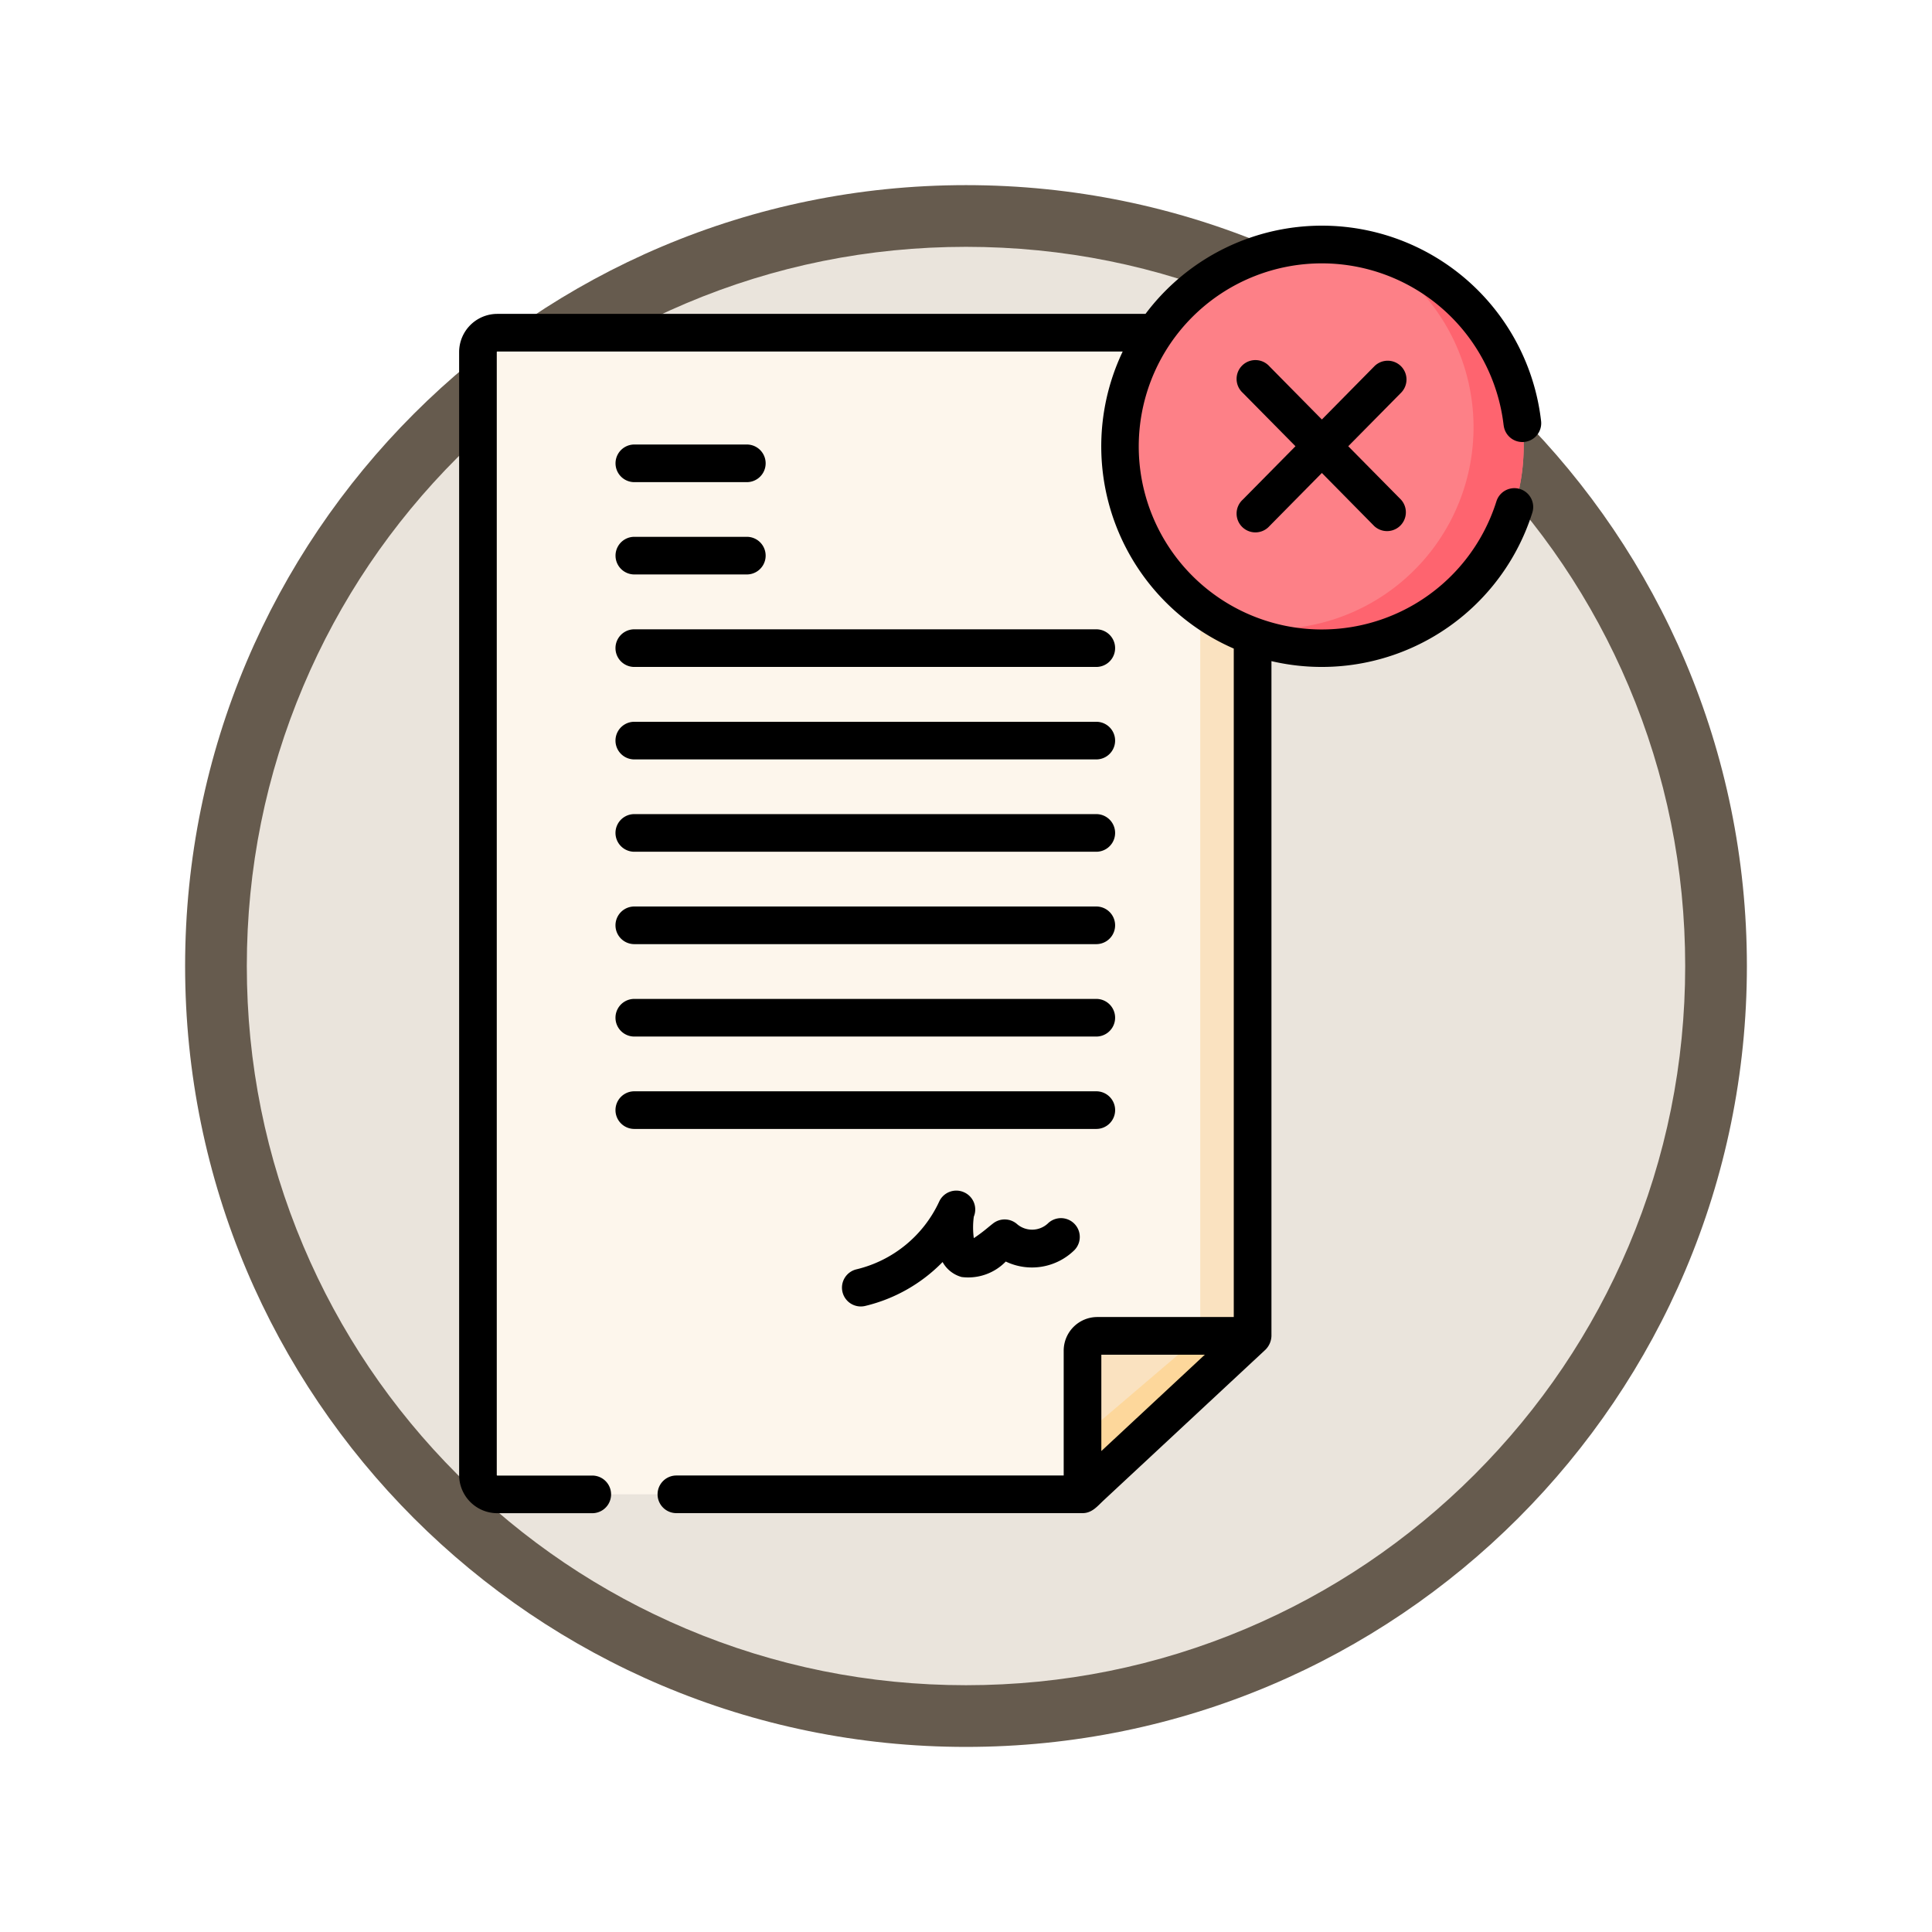 <svg xmlns="http://www.w3.org/2000/svg" xmlns:xlink="http://www.w3.org/1999/xlink" width="93.934" height="93.934" viewBox="0 0 93.934 93.934">
  <defs>
    <filter id="Trazado_982547" x="0" y="0" width="93.934" height="93.934" filterUnits="userSpaceOnUse">
      <feOffset dy="3" input="SourceAlpha"/>
      <feGaussianBlur stdDeviation="3" result="blur"/>
      <feFlood flood-opacity="0.161"/>
      <feComposite operator="in" in2="blur"/>
      <feComposite in="SourceGraphic"/>
    </filter>
  </defs>
  <g id="Grupo_1220386" data-name="Grupo 1220386" transform="translate(-191.066 -1331.697)">
    <g id="Grupo_1219860" data-name="Grupo 1219860" transform="translate(0 137)">
      <g id="Grupo_1215984" data-name="Grupo 1215984" transform="translate(-0.229 -2679.151)">
        <g id="Grupo_1214662" data-name="Grupo 1214662" transform="translate(0 -1254.151)">
          <g id="Grupo_1214432" data-name="Grupo 1214432" transform="translate(-0.771 -2738.674)">
            <g id="Grupo_1183196" data-name="Grupo 1183196" transform="translate(1 1016.674)">
              <g id="Grupo_1179610" data-name="Grupo 1179610" transform="translate(8 4723.467)">
                <g id="Grupo_1175227" data-name="Grupo 1175227" transform="translate(-5.967 140.533)">
                  <g id="Grupo_1167337" data-name="Grupo 1167337" transform="translate(198.033 1992)">
                    <g id="Grupo_1166720" data-name="Grupo 1166720">
                      <g id="Grupo_1164305" data-name="Grupo 1164305">
                        <g id="Grupo_1163948" data-name="Grupo 1163948">
                          <g id="Grupo_1158168" data-name="Grupo 1158168">
                            <g id="Grupo_1152576" data-name="Grupo 1152576">
                              <g id="Grupo_1148633" data-name="Grupo 1148633">
                                <g id="Grupo_1148525" data-name="Grupo 1148525">
                                  <g transform="matrix(1, 0, 0, 1, -9, -6)" filter="url(#Trazado_982547)">
                                    <g id="Trazado_982547-2" data-name="Trazado 982547" transform="translate(9 6)" fill="#eae4dc">
                                      <path d="M 37.967 74.434 C 33.043 74.434 28.268 73.47 23.773 71.568 C 19.43 69.732 15.53 67.102 12.181 63.753 C 8.831 60.403 6.202 56.503 4.365 52.161 C 2.464 47.666 1.5 42.89 1.5 37.967 C 1.5 33.043 2.464 28.268 4.365 23.773 C 6.202 19.43 8.831 15.53 12.181 12.181 C 15.53 8.831 19.43 6.202 23.773 4.365 C 28.268 2.464 33.043 1.5 37.967 1.5 C 42.89 1.5 47.666 2.464 52.161 4.365 C 56.503 6.202 60.403 8.831 63.753 12.181 C 67.102 15.53 69.732 19.43 71.568 23.773 C 73.47 28.268 74.434 33.043 74.434 37.967 C 74.434 42.89 73.47 47.666 71.568 52.161 C 69.732 56.503 67.102 60.403 63.753 63.753 C 60.403 67.102 56.503 69.732 52.161 71.568 C 47.666 73.47 42.89 74.434 37.967 74.434 Z" stroke="none"/>
                                      <path d="M 37.967 3 C 33.245 3 28.666 3.924 24.357 5.747 C 20.194 7.508 16.454 10.029 13.242 13.242 C 10.029 16.454 7.508 20.194 5.747 24.357 C 3.924 28.666 3 33.245 3 37.967 C 3 42.689 3.924 47.268 5.747 51.577 C 7.508 55.74 10.029 59.48 13.242 62.692 C 16.454 65.904 20.194 68.426 24.357 70.187 C 28.666 72.009 33.245 72.934 37.967 72.934 C 42.689 72.934 47.268 72.009 51.577 70.187 C 55.74 68.426 59.48 65.904 62.692 62.692 C 65.904 59.48 68.426 55.74 70.187 51.577 C 72.009 47.268 72.934 42.689 72.934 37.967 C 72.934 33.245 72.009 28.666 70.187 24.357 C 68.426 20.194 65.904 16.454 62.692 13.242 C 59.48 10.029 55.74 7.508 51.577 5.747 C 47.268 3.924 42.689 3 37.967 3 M 37.967 0 C 58.935 0 75.934 16.998 75.934 37.967 C 75.934 58.935 58.935 75.934 37.967 75.934 C 16.998 75.934 0 58.935 0 37.967 C 0 16.998 16.998 0 37.967 0 Z" stroke="none" fill="#665b4e"/>
                                    </g>
                                  </g>
                                </g>
                              </g>
                            </g>
                          </g>
                        </g>
                      </g>
                    </g>
                  </g>
                </g>
              </g>
            </g>
          </g>
        </g>
      </g>
    </g>
    <g id="resignacion" transform="translate(172.552 1342.669)">
      <g id="Grupo_1220384" data-name="Grupo 1220384" transform="translate(41.752 0.915)">
        <g id="Grupo_1220381" data-name="Grupo 1220381" transform="translate(0 4.289)">
          <g id="Grupo_1220376" data-name="Grupo 1220376">
            <path id="Trazado_1169099" data-name="Trazado 1169099" d="M77.717,99.04H49.264a.941.941,0,0,1-.941-.941V43.5a.941.941,0,0,1,.941-.941H85.048a.941.941,0,0,1,.941.941V91.339Z" transform="translate(-48.323 -42.563)" fill="#fdf6ec"/>
          </g>
          <g id="Grupo_1220377" data-name="Grupo 1220377" transform="translate(29.394 48.776)">
            <path id="Trazado_1169100" data-name="Trazado 1169100" d="M288.747,449.223v-6.982a.719.719,0,0,1,.719-.719h7.553Z" transform="translate(-288.747 -441.522)" fill="#fae2c0"/>
          </g>
          <g id="Grupo_1220378" data-name="Grupo 1220378" transform="translate(29.393 48.776)">
            <path id="Trazado_1169101" data-name="Trazado 1169101" d="M297.016,441.524l-8.272,7.7v-2.816l5.724-4.885Z" transform="translate(-288.744 -441.524)" fill="#fdd79b"/>
          </g>
          <g id="Grupo_1220380" data-name="Grupo 1220380" transform="translate(34.176 0)">
            <g id="Grupo_1220379" data-name="Grupo 1220379">
              <path id="Trazado_1169102" data-name="Trazado 1169102" d="M331.354,43.507V91.342h-2.548V43.507a.94.94,0,0,0-.941-.94h2.55a.94.94,0,0,1,.94.94Z" transform="translate(-327.864 -42.567)" fill="#fae2c0"/>
            </g>
          </g>
        </g>
        <g id="Grupo_1220382" data-name="Grupo 1220382" transform="translate(31.219)">
          <circle id="Elipse_14450" data-name="Elipse 14450" cx="9.812" cy="9.812" r="9.812" fill="#fd8087"/>
        </g>
        <g id="Grupo_1220383" data-name="Grupo 1220383" transform="translate(36.375 0.251)">
          <path id="Trazado_1169103" data-name="Trazado 1169103" d="M360.32,19.1a9.814,9.814,0,0,1-14.468,8.639,9.814,9.814,0,0,0,6.872-18.2A9.816,9.816,0,0,1,360.32,19.1Z" transform="translate(-345.852 -9.542)" fill="#fe646f"/>
        </g>
      </g>
      <g id="Grupo_1220385" data-name="Grupo 1220385" transform="translate(40.837 0)">
        <path id="Trazado_1169104" data-name="Trazado 1169104" d="M103.929,88.857H109.4a.915.915,0,0,0,0-1.83h-5.469a.915.915,0,0,0,0,1.83Z" transform="translate(-95.412 -76.387)"/>
        <path id="Trazado_1169105" data-name="Trazado 1169105" d="M103.929,125.6H109.4a.915.915,0,1,0,0-1.83h-5.469a.915.915,0,1,0,0,1.83Z" transform="translate(-95.412 -108.642)"/>
        <path id="Trazado_1169106" data-name="Trazado 1169106" d="M103.929,162.35h22.462a.915.915,0,1,0,0-1.83H103.929a.915.915,0,0,0,0,1.83Z" transform="translate(-95.412 -140.895)"/>
        <path id="Trazado_1169107" data-name="Trazado 1169107" d="M103.929,199.1h22.462a.915.915,0,0,0,0-1.83H103.929a.915.915,0,0,0,0,1.83Z" transform="translate(-95.412 -173.149)"/>
        <path id="Trazado_1169108" data-name="Trazado 1169108" d="M103.929,235.842h22.462a.915.915,0,1,0,0-1.83H103.929a.915.915,0,1,0,0,1.83Z" transform="translate(-95.412 -205.402)"/>
        <path id="Trazado_1169109" data-name="Trazado 1169109" d="M103.929,272.589h22.462a.915.915,0,0,0,0-1.83H103.929a.915.915,0,0,0,0,1.83Z" transform="translate(-95.412 -237.657)"/>
        <path id="Trazado_1169110" data-name="Trazado 1169110" d="M103.929,309.335h22.462a.915.915,0,1,0,0-1.83H103.929a.915.915,0,1,0,0,1.83Z" transform="translate(-95.412 -269.91)"/>
        <path id="Trazado_1169111" data-name="Trazado 1169111" d="M127.307,345.166a.915.915,0,0,0-.915-.915H103.929a.915.915,0,0,0,0,1.83h22.462A.915.915,0,0,0,127.307,345.166Z" transform="translate(-95.412 -302.164)"/>
        <path id="Trazado_1169112" data-name="Trazado 1169112" d="M91.623,9.709A.915.915,0,1,0,93.442,9.5,10.724,10.724,0,0,0,74.209,4.289H42.693a1.858,1.858,0,0,0-1.856,1.856v54.6A1.858,1.858,0,0,0,42.693,62.6H47.31a.915.915,0,0,0,0-1.83H42.693a.026.026,0,0,1-.026-.026V6.144a.026.026,0,0,1,.026-.026H73.1a10.723,10.723,0,0,0,5.4,14.444v32.5H71.865A1.636,1.636,0,0,0,70.231,54.7v6.067H51.4a.915.915,0,0,0,0,1.83H71.146c.464,0,.723-.338,1.032-.626l7.862-7.32a.984.984,0,0,0,.292-.671V21.172a10.735,10.735,0,0,0,12.684-7.219.915.915,0,1,0-1.746-.55,8.9,8.9,0,1,1,.351-3.694ZM72.061,59.578V54.894h5.031Z" transform="translate(-40.837 0)"/>
        <path id="Trazado_1169113" data-name="Trazado 1169113" d="M358.229,53.975a.915.915,0,0,0-1.294.009l-2.55,2.585-2.55-2.585a.915.915,0,1,0-1.3,1.285l2.567,2.6-2.567,2.6a.915.915,0,1,0,1.3,1.285l2.55-2.585,2.55,2.585a.915.915,0,0,0,1.3-1.285l-2.567-2.6,2.567-2.6A.915.915,0,0,0,358.229,53.975Z" transform="translate(-312.439 -47.145)"/>
        <path id="Trazado_1169114" data-name="Trazado 1169114" d="M199.043,383.825a.915.915,0,0,0-1.211.457v0a5.961,5.961,0,0,1-4.011,3.287.915.915,0,1,0,.412,1.783A7.788,7.788,0,0,0,198,387.216a1.511,1.511,0,0,0,.928.729,2.541,2.541,0,0,0,2.144-.753,2.946,2.946,0,0,0,3.336-.554.915.915,0,1,0-1.306-1.282,1.127,1.127,0,0,1-1.461.034.915.915,0,0,0-1.187-.05c-.079.061-.162.129-.249.2a7.76,7.76,0,0,1-.687.515,3.857,3.857,0,0,1,0-1.044A.915.915,0,0,0,199.043,383.825Zm.457,1.211.005-.012Z" transform="translate(-174.494 -336.828)"/>
      </g>
    </g>
  </g>
</svg>
